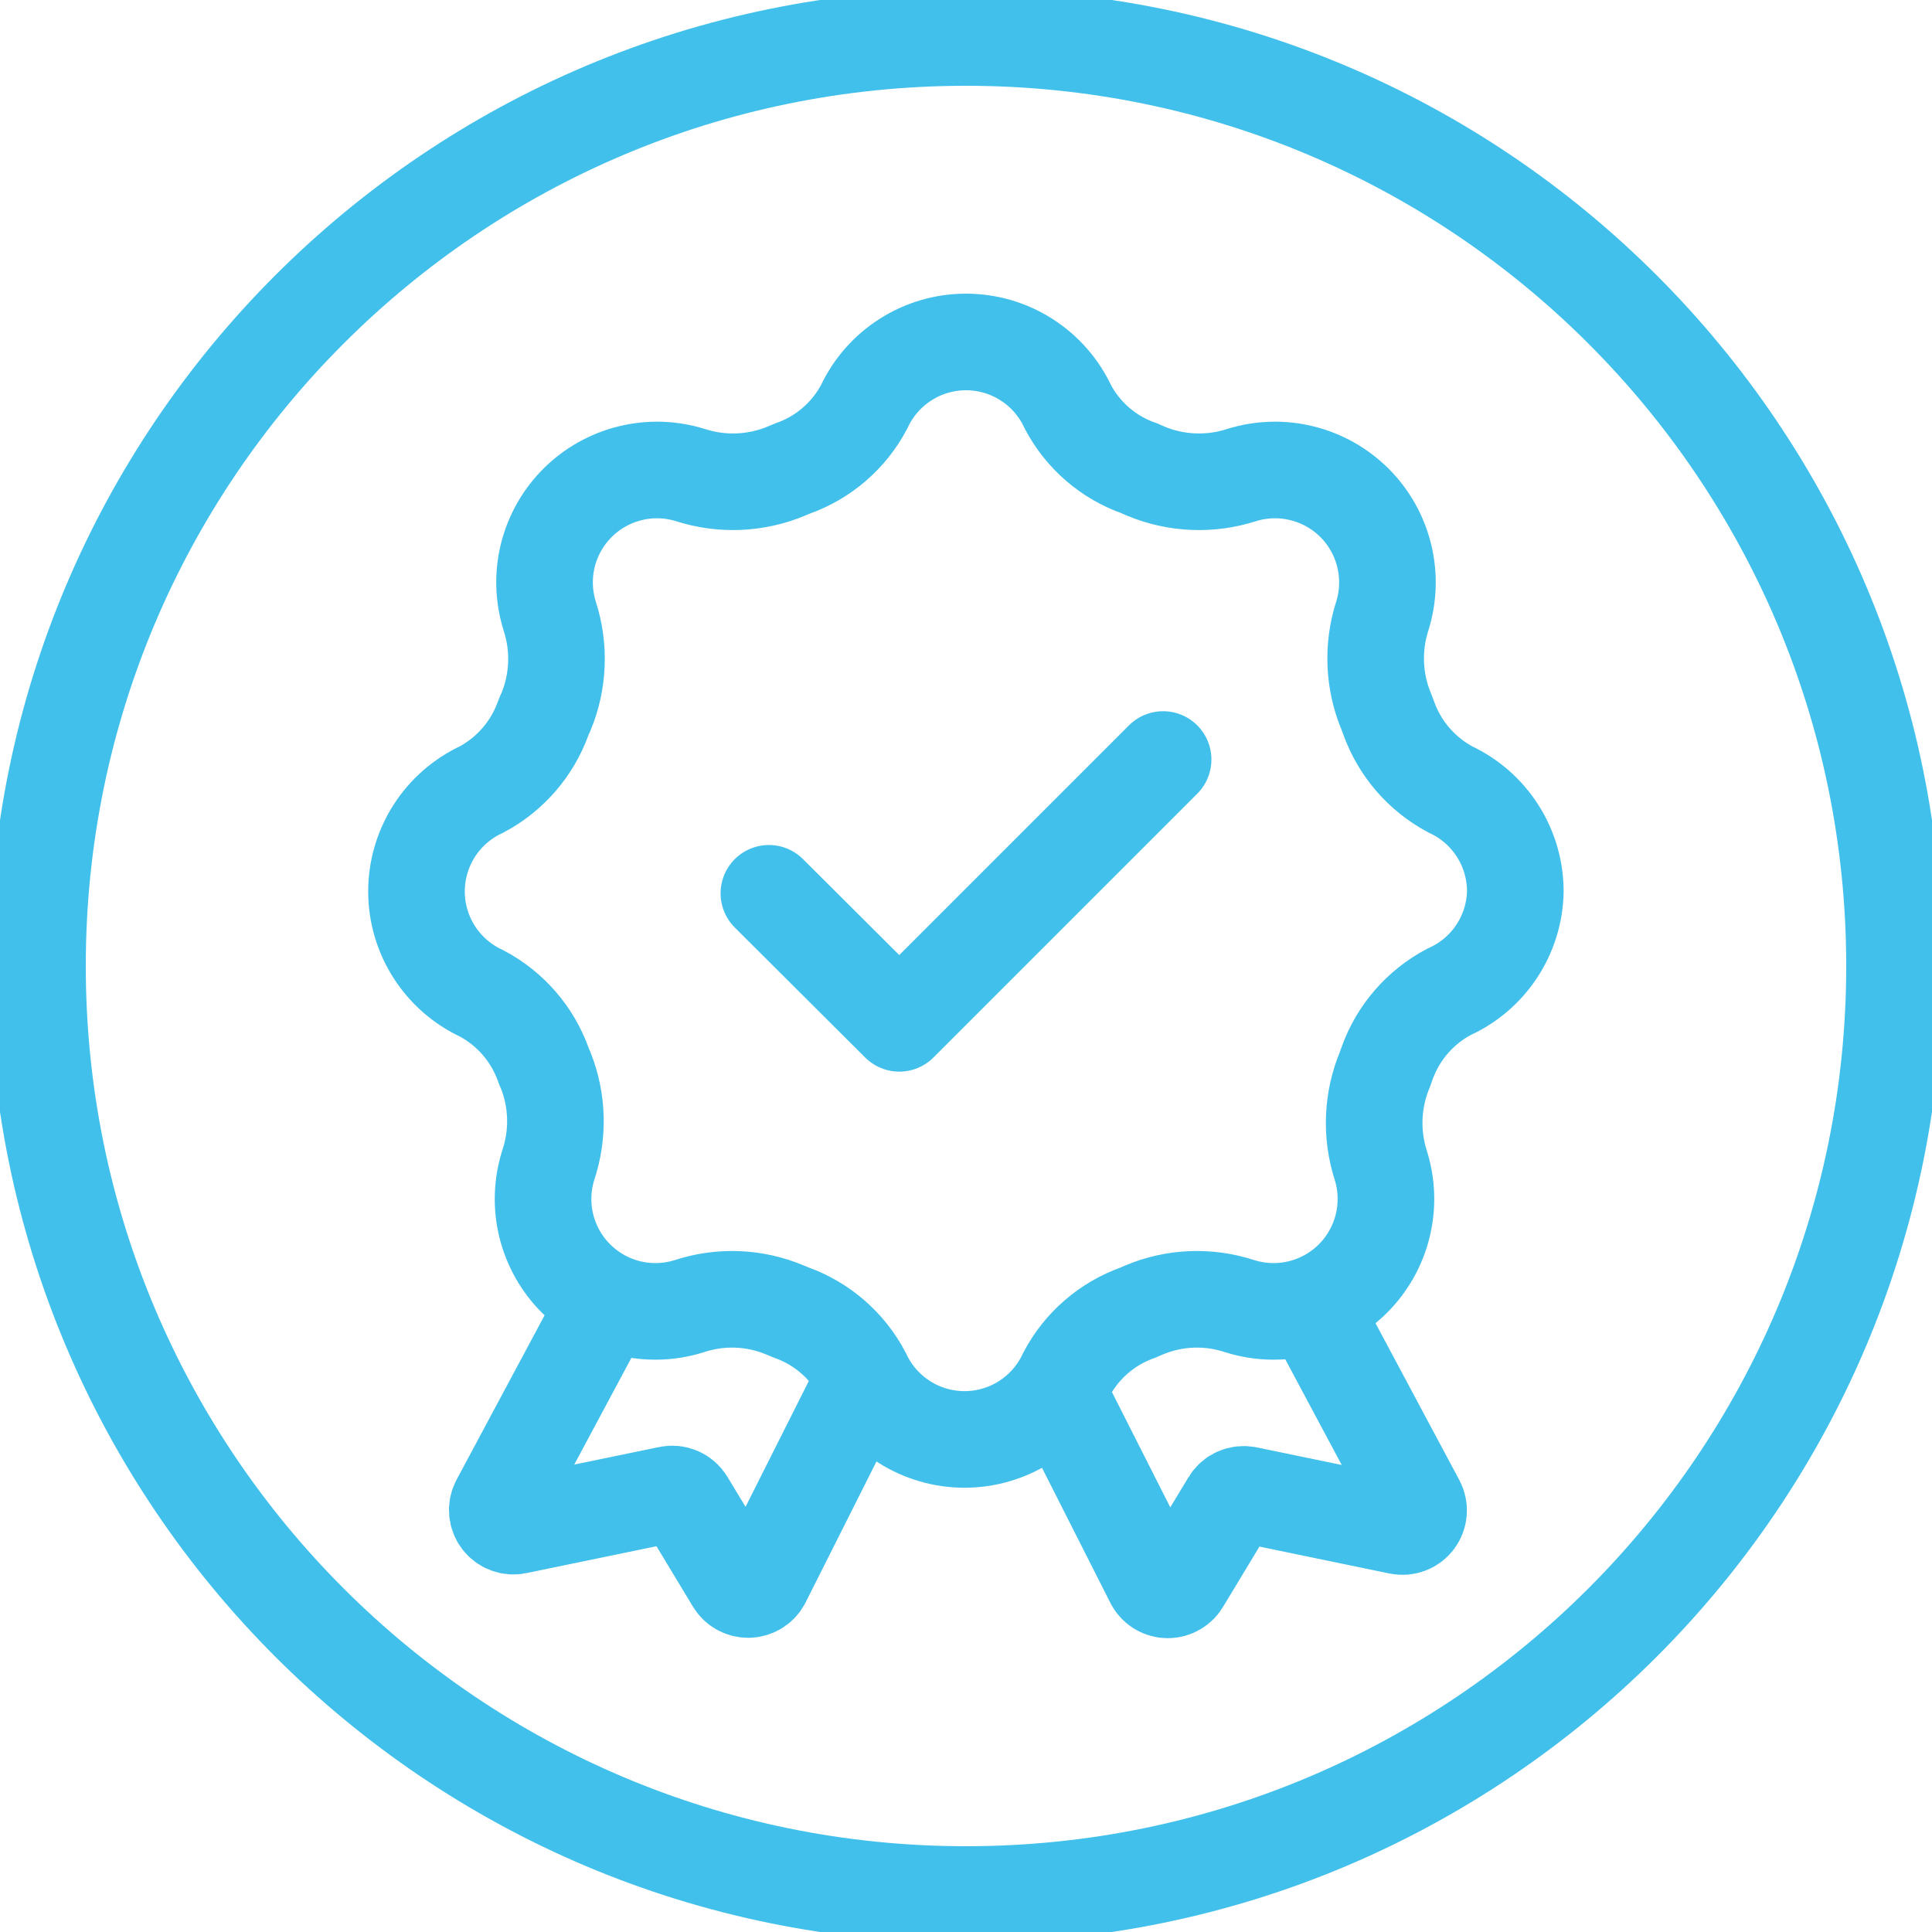 <svg width="40" height="40" viewBox="0 0 40 40" fill="none" xmlns="http://www.w3.org/2000/svg">
<g id="Quality Badge" clip-path="url(#clip0_3438_77973)">
<path id="Vector" d="M39.224 20C39.224 9.383 30.617 0.776 20 0.776C9.383 0.776 0.776 9.383 0.776 20C0.776 30.617 9.383 39.224 20 39.224C30.617 39.224 39.224 30.617 39.224 20Z" stroke="#41C0EB" stroke-width="2" stroke-miterlimit="10"/>
<path id="Vector_2" d="M31.373 18.456C31.373 18.013 31.247 17.579 31.009 17.206C30.772 16.832 30.432 16.534 30.031 16.346C29.435 16.029 28.978 15.5 28.751 14.864L28.704 14.74C28.44 14.109 28.41 13.405 28.619 12.754C28.746 12.348 28.76 11.916 28.658 11.503C28.557 11.09 28.345 10.713 28.044 10.412C27.743 10.112 27.366 9.899 26.953 9.798C26.54 9.696 26.108 9.71 25.702 9.837C25.051 10.046 24.347 10.016 23.716 9.752L23.592 9.697C22.955 9.476 22.425 9.021 22.11 8.425C21.923 8.023 21.625 7.683 21.251 7.445C20.877 7.206 20.443 7.08 20 7.08C19.556 7.08 19.122 7.206 18.749 7.445C18.375 7.683 18.077 8.023 17.89 8.425C17.575 9.019 17.049 9.473 16.416 9.697L16.284 9.752C15.653 10.016 14.949 10.046 14.298 9.837C13.892 9.71 13.459 9.696 13.047 9.798C12.634 9.899 12.257 10.112 11.956 10.412C11.655 10.713 11.443 11.09 11.341 11.503C11.24 11.916 11.254 12.348 11.381 12.754C11.592 13.404 11.565 14.108 11.303 14.74C11.282 14.78 11.264 14.822 11.249 14.864C11.021 15.5 10.565 16.029 9.969 16.346C9.567 16.533 9.227 16.831 8.988 17.205C8.75 17.579 8.623 18.013 8.623 18.456C8.623 18.9 8.75 19.334 8.988 19.707C9.227 20.081 9.567 20.379 9.969 20.566C10.565 20.881 11.021 21.407 11.249 22.04C11.264 22.086 11.282 22.13 11.303 22.172C11.548 22.798 11.564 23.49 11.35 24.127C11.223 24.533 11.209 24.966 11.31 25.378C11.412 25.791 11.624 26.169 11.925 26.469C12.226 26.77 12.603 26.982 13.015 27.084C13.428 27.185 13.861 27.171 14.267 27.044C14.916 26.829 15.622 26.856 16.253 27.122L16.385 27.176C17.019 27.403 17.545 27.86 17.859 28.456C18.046 28.858 18.344 29.198 18.718 29.437C19.091 29.675 19.526 29.802 19.969 29.802C20.412 29.802 20.846 29.675 21.22 29.437C21.594 29.198 21.892 28.858 22.079 28.456C22.394 27.858 22.923 27.401 23.561 27.176L23.685 27.122C24.316 26.856 25.021 26.829 25.671 27.044C26.077 27.171 26.509 27.185 26.922 27.084C27.335 26.982 27.712 26.77 28.013 26.469C28.313 26.169 28.526 25.791 28.627 25.378C28.729 24.966 28.715 24.533 28.588 24.127C28.379 23.476 28.409 22.772 28.673 22.141L28.72 22.009C28.948 21.375 29.404 20.85 30 20.535C30.402 20.355 30.745 20.063 30.988 19.695C31.231 19.327 31.365 18.897 31.373 18.456Z" stroke="#41C0EB" stroke-width="2" stroke-miterlimit="10"/>
<path id="Vector_3" d="M15.919 18.495L18.619 21.187L24.081 15.725" stroke="#41C0EB" stroke-width="2" stroke-linecap="round" stroke-linejoin="round"/>
<path id="Vector_4" d="M12.568 26.936L10.334 31.109C10.304 31.165 10.291 31.229 10.297 31.292C10.302 31.355 10.325 31.415 10.363 31.465C10.402 31.516 10.453 31.554 10.513 31.576C10.572 31.599 10.636 31.603 10.698 31.59L13.848 30.939C13.916 30.924 13.987 30.931 14.051 30.959C14.115 30.987 14.169 31.034 14.205 31.094L15.198 32.739C15.227 32.79 15.269 32.833 15.32 32.863C15.371 32.893 15.43 32.909 15.489 32.909C15.548 32.909 15.606 32.893 15.657 32.863C15.709 32.833 15.751 32.79 15.78 32.739L17.898 28.526M27.161 27.052L29.333 31.117C29.362 31.173 29.375 31.236 29.37 31.299C29.364 31.363 29.341 31.423 29.303 31.473C29.265 31.524 29.213 31.562 29.154 31.584C29.095 31.606 29.03 31.611 28.968 31.598L25.819 30.946C25.75 30.932 25.679 30.939 25.615 30.967C25.551 30.994 25.497 31.042 25.462 31.102L24.469 32.746C24.44 32.798 24.397 32.841 24.346 32.871C24.295 32.901 24.237 32.917 24.178 32.917C24.119 32.917 24.06 32.901 24.009 32.871C23.958 32.841 23.916 32.798 23.887 32.746L21.924 28.867" stroke="#41C0EB" stroke-width="2" stroke-miterlimit="10"/>
</g>
<defs>
<clipPath id="clip0_3438_77973">
<rect width="40" height="40" fill="white"/>
</clipPath>
</defs>
</svg>
